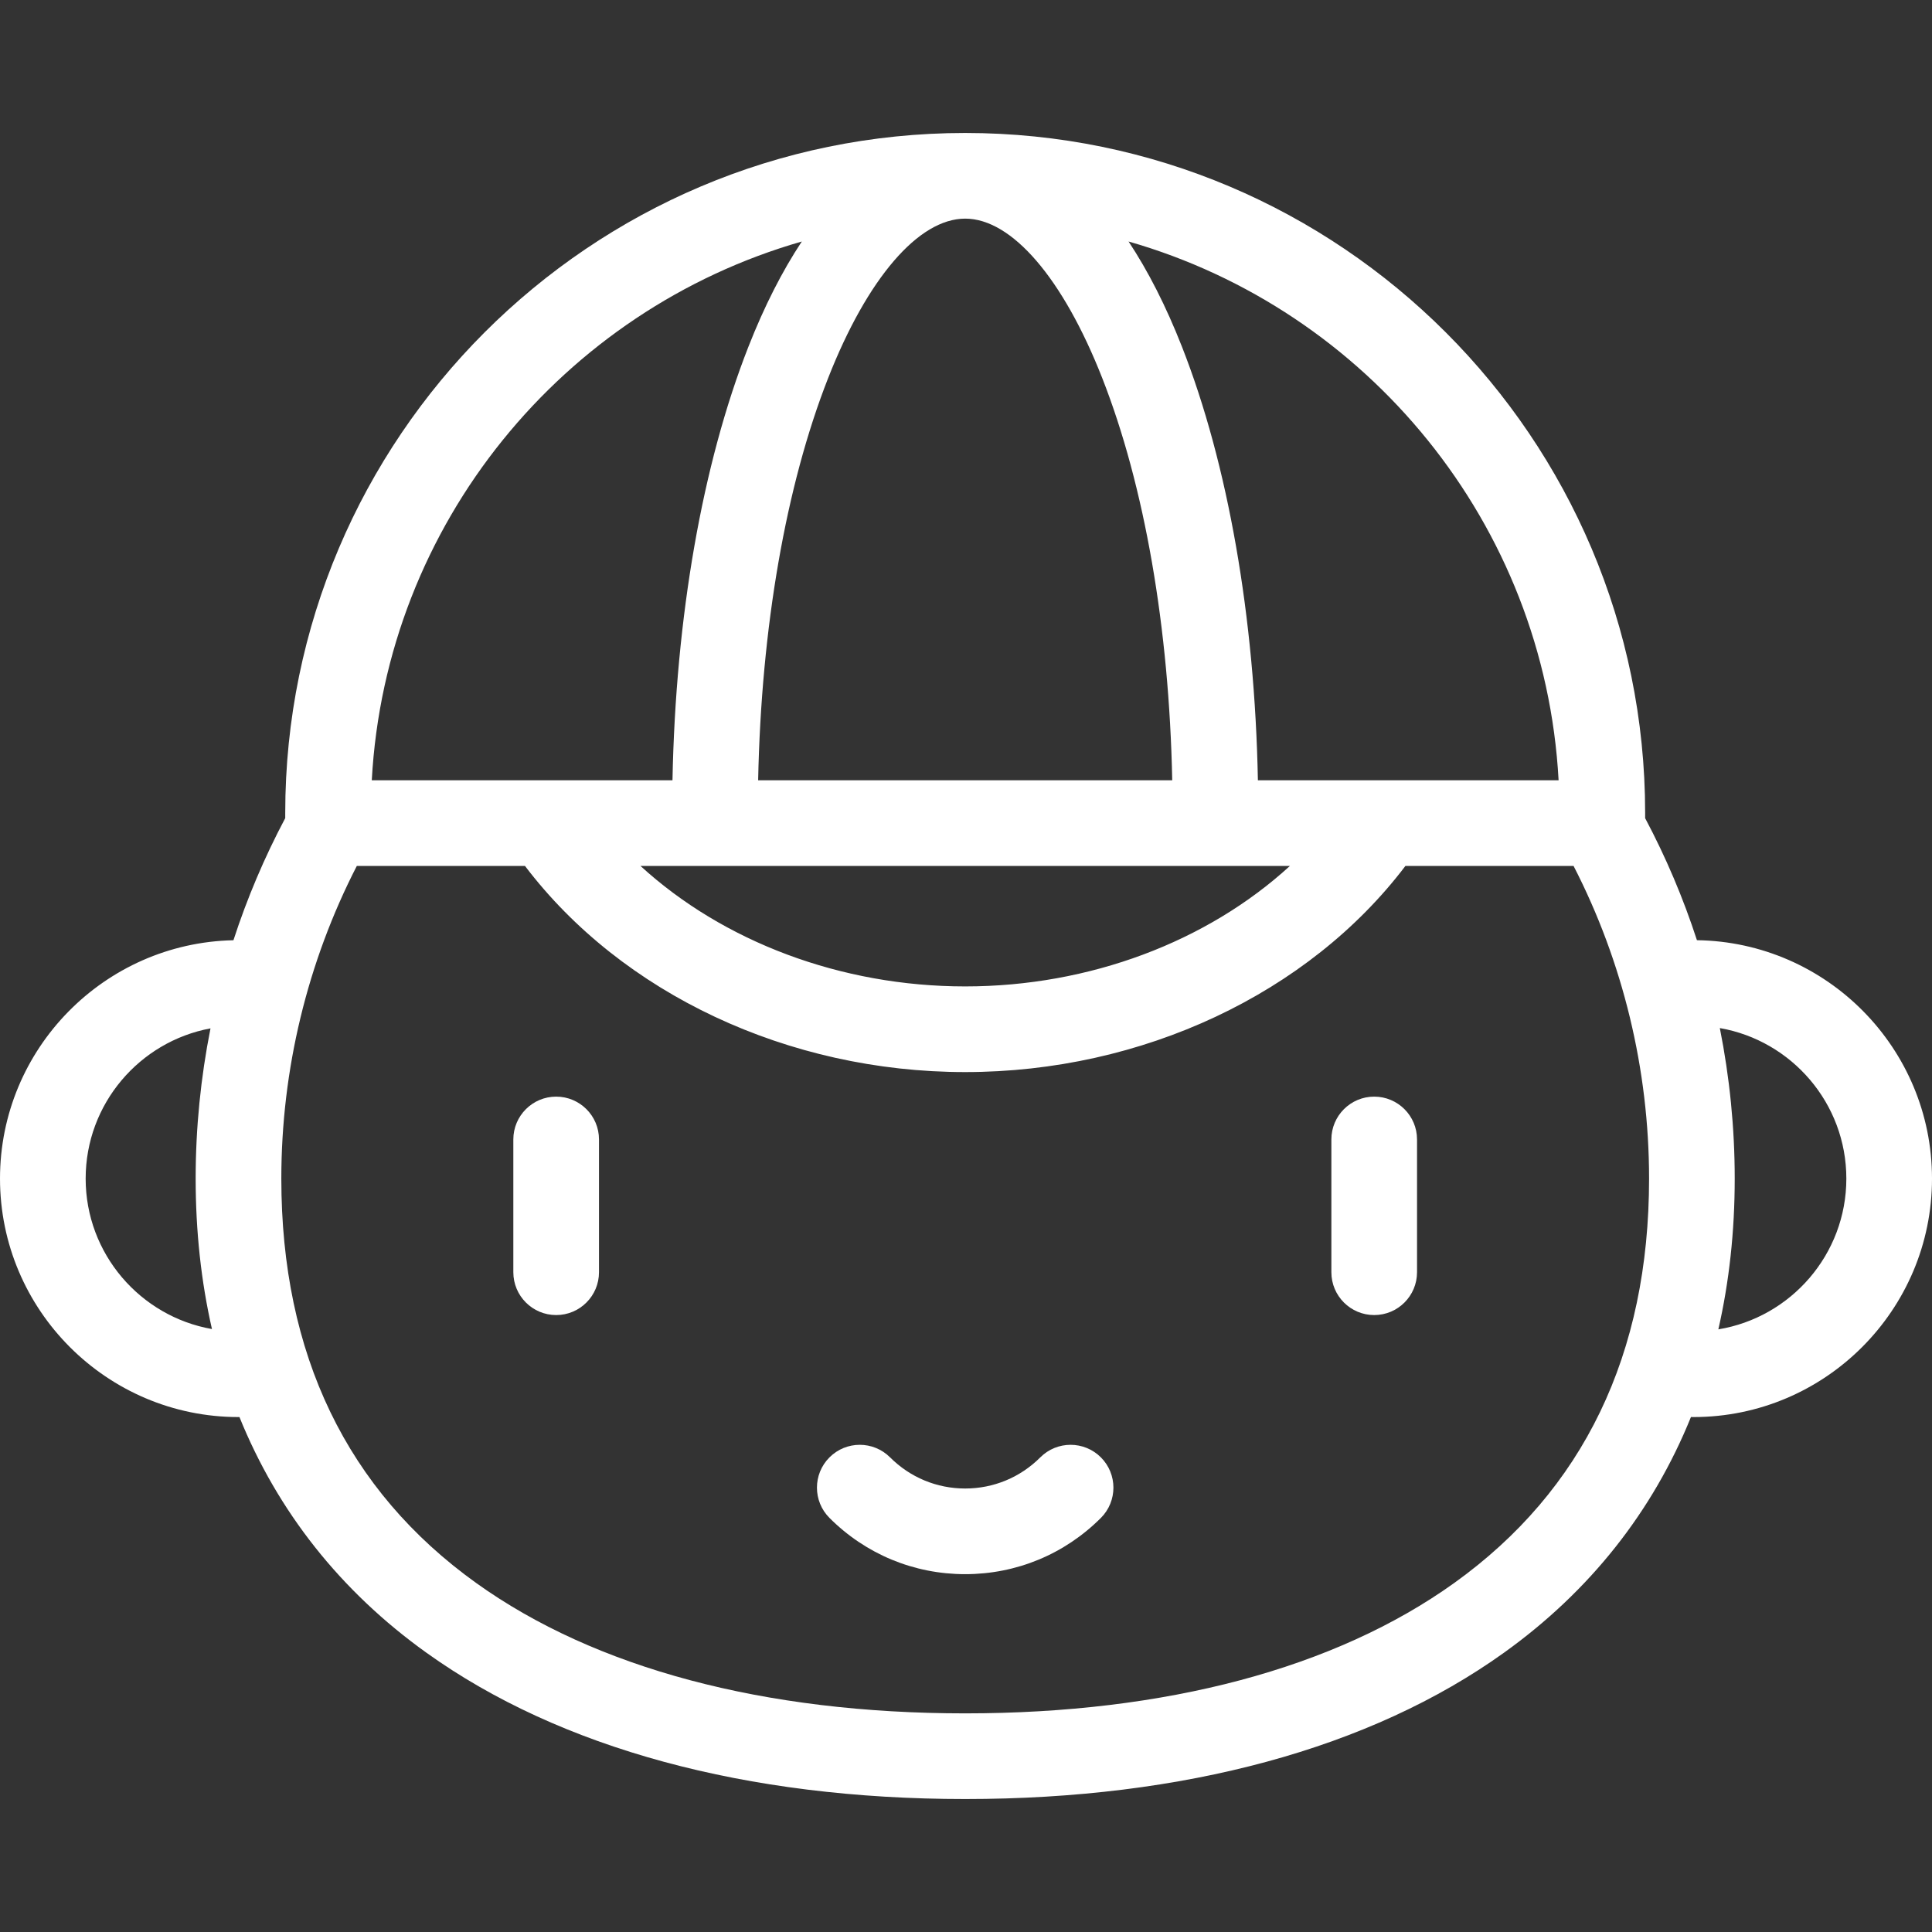 <?xml version="1.0" encoding="iso-8859-1"?>
<!DOCTYPE svg PUBLIC "-//W3C//DTD SVG 1.1//EN" "http://www.w3.org/Graphics/SVG/1.1/DTD/svg11.dtd">
<svg xmlns="http://www.w3.org/2000/svg" xmlns:xlink="http://www.w3.org/1999/xlink" version="1.1" viewBox="0 0 451.094 451.094" enable-background="new 0 0 451.094 451.094" width="512px" height="512px">
  <rect x="0" y="0" width="451.094" height="451.094" fill="#333333" stroke="none"/>
  <g>
    <path d="m396.21,219.521c-3.192-9.823-7.242-19.357-12.093-28.491v-1.223c0-87.541-71.22-158.76-158.76-158.76s-158.76,71.219-158.76,158.76v1.218c-4.85,9.141-8.902,18.68-12.093,28.506-30.159,0.63-54.504,25.343-54.504,55.651 0,30.703 24.979,55.682 55.682,55.682 0.074,0 0.149-0.004 0.224-0.004 8.923,22.049 23.591,40.648 43.649,55.022 31.19,22.351 74.69,34.166 125.798,34.166 51.112,0 94.615-11.814 125.806-34.166 20.062-14.375 34.731-32.977 43.654-55.029 0.2,0.002 0.4,0.011 0.6,0.011 30.703,0 55.682-24.979 55.682-55.682-0.001-30.435-24.55-55.231-54.885-55.661zm-32.3-37.337h-70.209c-0.734-38.111-6.964-73.808-17.728-101.221-3.721-9.476-7.908-17.688-12.47-24.574 55.676,15.942 97.145,65.866 100.407,125.795zm-138.553-131.137c10.883,0 22.846,13.916 31.999,37.226 9.886,25.173 15.624,58.28 16.342,93.911h-96.682c0.718-35.63 6.456-68.737 16.342-93.911 9.154-23.31 21.117-37.226 31.999-37.226zm-58.417,151.137h116.834 17.404c-19.306,17.676-46.768,28.13-75.822,28.13-29.043,0-56.502-10.454-75.815-28.13h17.399zm20.272-145.796c-4.562,6.886-8.749,15.098-12.47,24.574-10.765,27.413-16.994,63.11-17.728,101.221h-70.209c3.262-59.928 44.731-109.852 100.407-125.795zm-167.212,218.794c0-17.442 12.584-31.992 29.148-35.072-2.285,11.509-3.465,23.258-3.465,35.066 0,12.349 1.289,24.082 3.807,35.138-16.732-2.94-29.49-17.57-29.49-35.132zm319.509,94.443c-27.773,19.902-67.248,30.422-114.156,30.422-46.903,0-86.375-10.52-114.147-30.422-30.206-21.646-45.522-53.423-45.522-94.448 0-25.42 6.082-50.544 17.627-72.993h39.261c22.616,29.808 61.456,48.13 102.785,48.13 41.344,0 80.184-18.322 102.787-48.13h39.259c11.547,22.433 17.63,47.556 17.63,72.993-0.001,41.025-15.317,72.802-45.524,94.448zm61.7-59.239c2.528-11.077 3.823-22.834 3.823-35.209 0-11.835-1.185-23.608-3.477-35.136 16.756,2.921 29.539,17.562 29.539,35.142 0,17.7-12.959,32.424-29.885,35.203z" fill="#FFFFFF"/>
    <path d="m242.896,340.272c-4.69,4.69-10.919,7.273-17.539,7.273s-12.85-2.583-17.54-7.274c-3.906-3.904-10.236-3.904-14.143,0-3.905,3.905-3.905,10.237 0,14.143 8.468,8.468 19.72,13.131 31.683,13.131s23.214-4.664 31.682-13.132c3.905-3.905 3.905-10.237 0-14.142-3.907-3.905-10.239-3.904-14.143,0.001z" fill="#FFFFFF"/>
    <path d="m129.856,256.047c-5.522,0-10,4.477-10,10v31c0,5.523 4.478,10 10,10s10-4.477 10-10v-31c0-5.523-4.477-10-10-10z" fill="#FFFFFF"/>
    <path d="m320.856,256.047c-5.522,0-10,4.477-10,10v31c0,5.523 4.478,10 10,10s10-4.477 10-10v-31c0-5.523-4.477-10-10-10z" fill="#FFFFFF"/>
  </g>
</svg>
